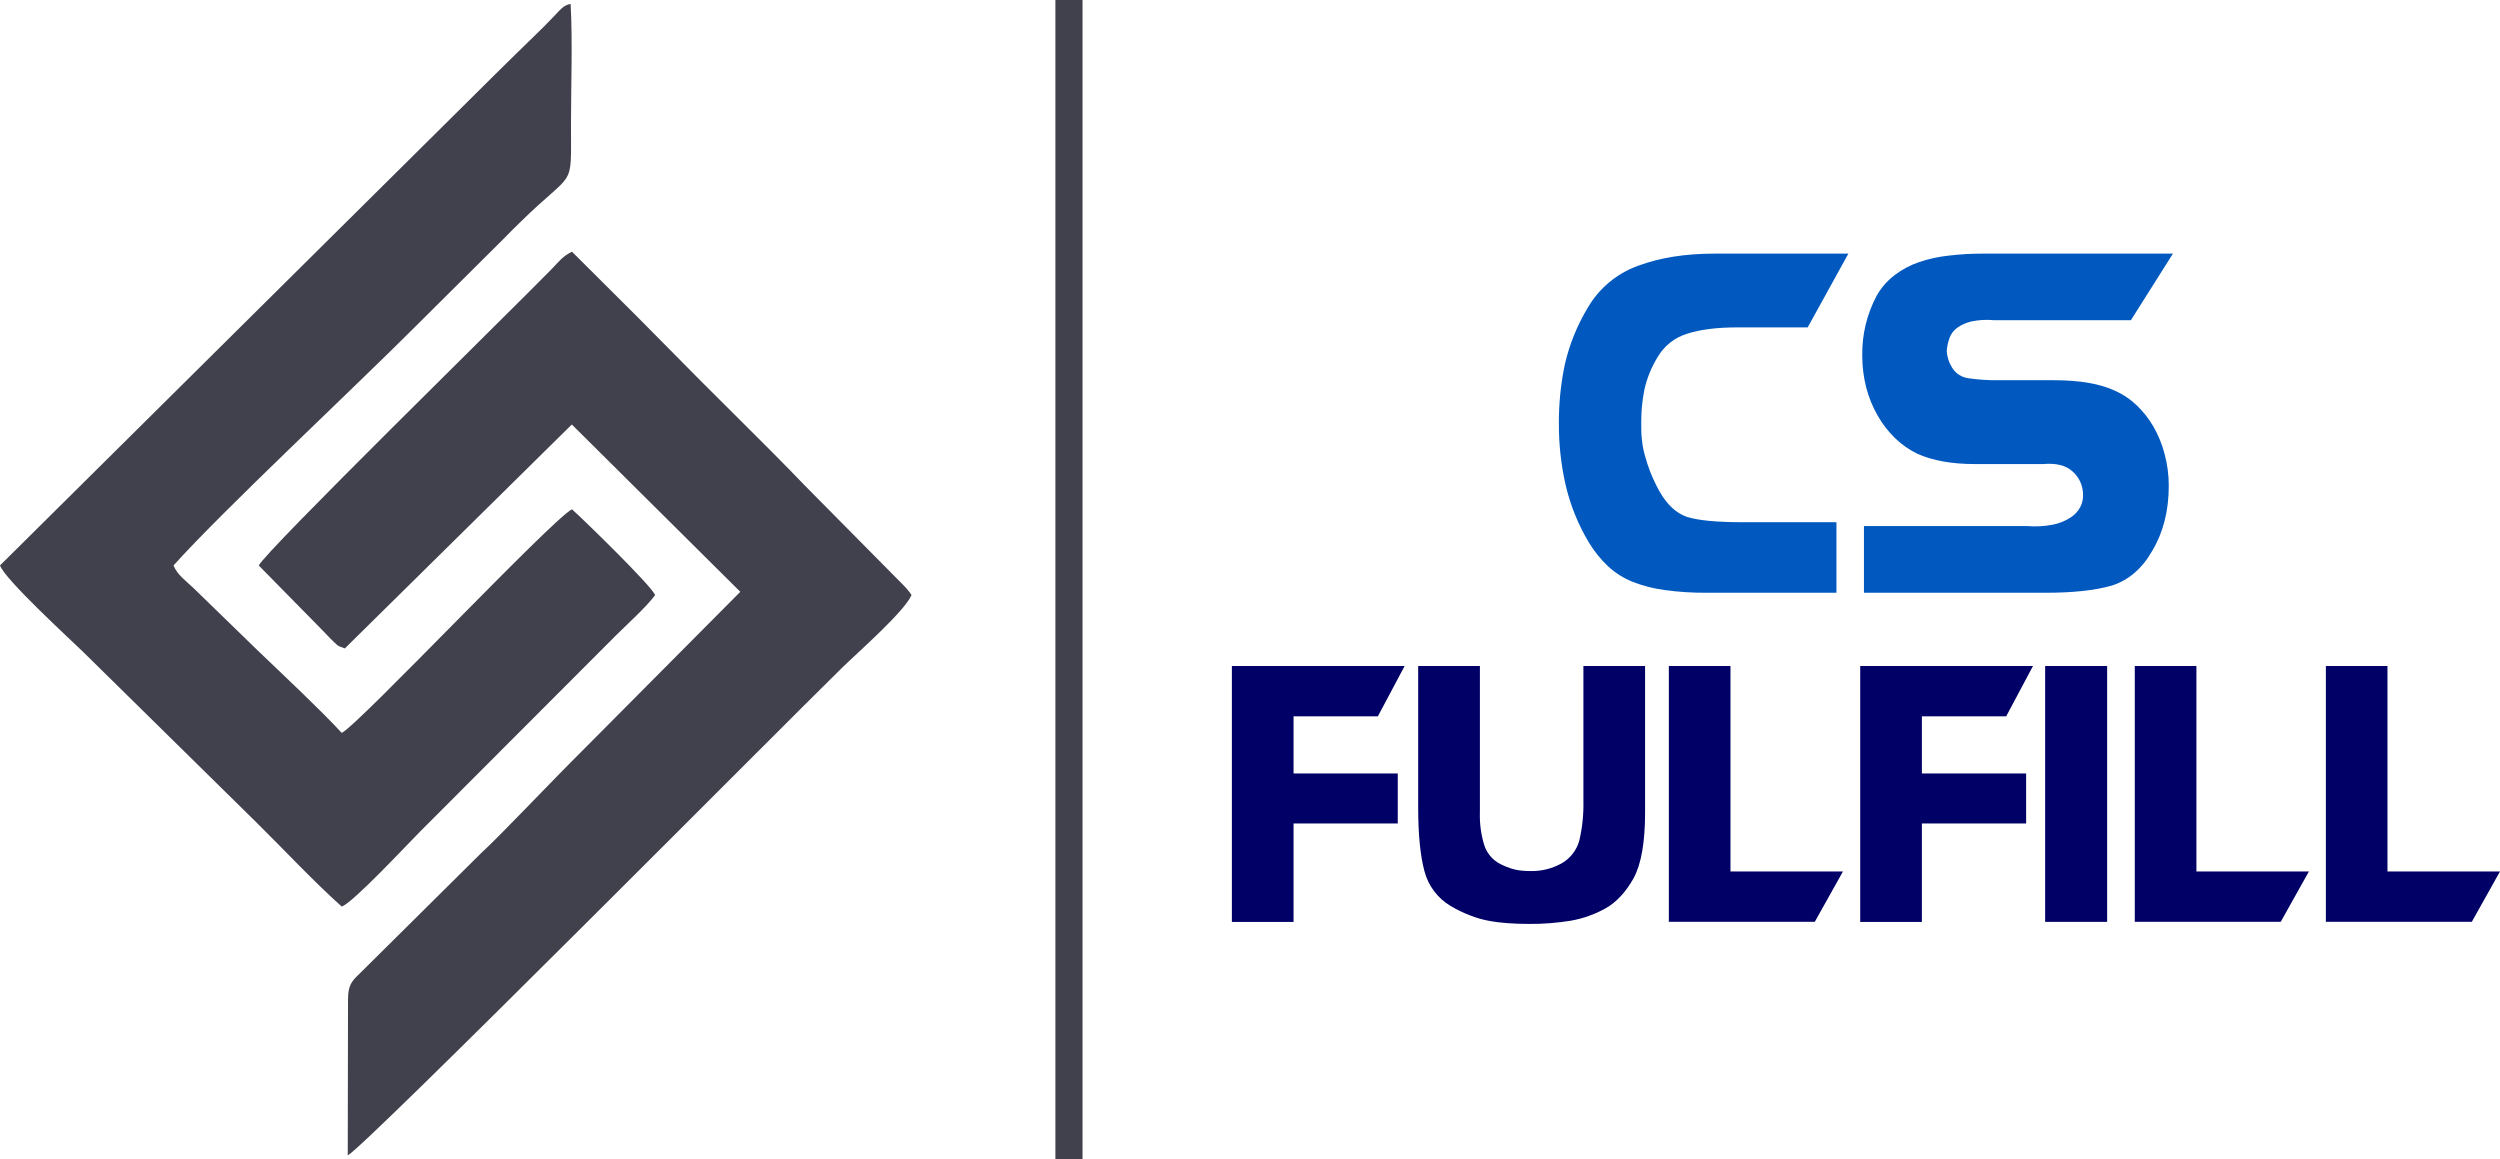 <svg width="69" height="32" viewBox="0 0 69 32" fill="none" xmlns="http://www.w3.org/2000/svg">
<path fill-rule="evenodd" clip-rule="evenodd" d="M0 15.606C0.135 15.993 1.89 17.6 2.308 18.006L7.067 22.689C7.836 23.448 8.664 24.337 9.431 25.02C9.729 24.931 11.256 23.289 11.598 22.948L16.995 17.542C17.317 17.224 17.855 16.737 18.083 16.422C17.935 16.118 16.077 14.314 15.786 14.056C15.224 14.345 9.881 20.019 9.432 20.228C8.83 19.576 7.864 18.674 7.096 17.937L5.348 16.238C5.129 16.027 4.897 15.873 4.789 15.606C6.185 14.056 9.744 10.736 11.464 9.013L13.922 6.569C14.032 6.451 14.223 6.266 14.33 6.161C15.879 4.63 15.759 5.295 15.759 3.439C15.759 2.362 15.807 1.17 15.749 0.108C15.537 0.145 15.454 0.285 15.269 0.471C15.104 0.643 14.933 0.816 14.77 0.972C14.425 1.311 14.105 1.615 13.761 1.959L0 15.606Z" fill="#41414E"/>
<path fill-rule="evenodd" clip-rule="evenodd" d="M7.139 15.605L8.861 17.356C8.925 17.421 9.062 17.567 9.126 17.631C9.332 17.828 9.288 17.817 9.518 17.896L15.782 11.716L20.432 16.334L16.128 20.664C15.156 21.629 13.816 23.056 13.283 23.542L9.91 26.887C9.71 27.077 9.605 27.197 9.605 27.585L9.598 31.888C10.041 31.682 21.579 20.058 23.239 18.432C23.653 18.026 24.966 16.879 25.159 16.422C25.121 16.364 25.079 16.31 25.033 16.258C24.997 16.218 24.984 16.202 24.967 16.185L24.899 16.115L24.679 15.893L22.193 13.38C21.706 12.87 21.012 12.176 20.419 11.587C19.937 11.107 19.522 10.696 19.34 10.512C18.751 9.913 18.167 9.329 17.579 8.733L15.786 6.947C15.53 7.073 15.432 7.212 15.226 7.426C14.078 8.602 7.305 15.231 7.14 15.611" fill="#41414E"/>
<path d="M29.878 0H29.129V32H29.878V0Z" fill="#41414E"/>
<g clip-path="url(#clip0_1502_4182)">
<path fill-rule="evenodd" clip-rule="evenodd" d="M59.973 7L58.813 8.837H55.022C54.818 8.818 54.612 8.83 54.411 8.872C54.268 8.905 54.133 8.965 54.014 9.051C53.919 9.121 53.846 9.218 53.806 9.329C53.766 9.443 53.74 9.562 53.73 9.683C53.739 9.85 53.791 10.012 53.882 10.153C53.931 10.232 53.997 10.299 54.076 10.349C54.155 10.399 54.244 10.43 54.337 10.441C54.613 10.481 54.893 10.498 55.172 10.494H56.686C57.399 10.494 57.962 10.591 58.376 10.785C58.594 10.883 58.794 11.016 58.967 11.181C59.151 11.356 59.309 11.556 59.436 11.776C59.572 12.013 59.675 12.267 59.743 12.531C59.82 12.817 59.859 13.112 59.858 13.408C59.858 14.096 59.706 14.694 59.403 15.201C59.123 15.693 58.751 16.015 58.283 16.163C57.818 16.295 57.211 16.361 56.461 16.36H51.445V14.52H55.951C56.185 14.539 56.421 14.526 56.652 14.482C56.827 14.449 56.994 14.382 57.143 14.287C57.261 14.212 57.357 14.109 57.42 13.986C57.477 13.872 57.501 13.745 57.491 13.619C57.487 13.504 57.46 13.391 57.41 13.287C57.36 13.182 57.29 13.089 57.203 13.013C57.018 12.843 56.747 12.776 56.395 12.808H54.508C53.867 12.808 53.337 12.713 52.914 12.521C52.689 12.412 52.484 12.268 52.306 12.095C52.118 11.912 51.956 11.704 51.827 11.476C51.686 11.233 51.58 10.972 51.509 10.701C51.434 10.408 51.396 10.107 51.398 9.804C51.39 9.236 51.525 8.675 51.791 8.171C51.916 7.946 52.087 7.749 52.293 7.592C52.499 7.436 52.73 7.313 52.976 7.231C53.243 7.141 53.52 7.082 53.801 7.053C54.107 7.017 54.416 6.999 54.724 7H59.976H59.973ZM51.015 7L49.892 9.036H47.953C47.39 9.036 46.928 9.094 46.567 9.21C46.221 9.315 45.929 9.547 45.749 9.858C45.578 10.136 45.454 10.441 45.384 10.76C45.326 11.053 45.297 11.351 45.298 11.651C45.298 11.825 45.298 11.983 45.316 12.125C45.329 12.273 45.356 12.419 45.397 12.562C45.439 12.72 45.49 12.876 45.549 13.028C45.621 13.208 45.704 13.384 45.797 13.554C46.009 13.93 46.264 14.165 46.565 14.268C46.882 14.366 47.396 14.413 48.105 14.413H50.686V16.36H47.095C46.71 16.363 46.326 16.338 45.945 16.285C45.642 16.245 45.346 16.17 45.062 16.059C44.813 15.959 44.584 15.815 44.387 15.634C44.181 15.44 44.002 15.219 43.856 14.977C43.557 14.48 43.339 13.94 43.209 13.377C43.085 12.826 43.023 12.262 43.025 11.698C43.021 11.147 43.077 10.598 43.189 10.059C43.317 9.503 43.533 8.971 43.829 8.481C44.141 7.949 44.633 7.542 45.218 7.333C45.817 7.111 46.517 7 47.32 7H51.015Z" fill="#0159BF"/>
<path fill-rule="evenodd" clip-rule="evenodd" d="M65.894 18.382V24.052H69L68.222 25.442H64.194V18.381L65.894 18.382ZM60.621 18.382V24.052H63.726L62.948 25.442H58.92V18.381L60.621 18.382ZM58.157 18.382V25.443H56.446V18.382H58.157ZM51.342 18.382H56.11L55.371 19.77H53.044V21.348H55.921V22.728H53.044V25.445H51.342V18.382ZM47.761 18.382V24.052H50.866L50.088 25.442H46.06V18.381L47.761 18.382ZM39.142 18.382H40.845V22.417C40.835 22.722 40.875 23.026 40.963 23.319C41.028 23.526 41.167 23.703 41.354 23.817C41.503 23.901 41.663 23.964 41.83 24.004C41.965 24.03 42.101 24.042 42.238 24.041C42.541 24.049 42.84 23.974 43.104 23.827C43.225 23.758 43.33 23.665 43.413 23.555C43.497 23.445 43.558 23.32 43.592 23.186C43.674 22.831 43.711 22.468 43.702 22.104V18.382H45.404V22.427C45.404 23.247 45.298 23.852 45.086 24.241C44.872 24.621 44.617 24.898 44.319 25.067C44.018 25.236 43.69 25.353 43.349 25.412C42.973 25.473 42.592 25.503 42.211 25.5C41.997 25.5 41.799 25.494 41.617 25.48C41.439 25.468 41.261 25.446 41.086 25.413C40.909 25.38 40.736 25.329 40.569 25.263C40.385 25.192 40.207 25.106 40.037 25.005C39.678 24.791 39.418 24.445 39.314 24.042C39.199 23.61 39.142 23.027 39.142 22.292V18.382ZM34 18.382H38.768L38.029 19.77H35.702V21.348H38.578V22.728H35.702V25.445H34V18.382Z" fill="#000066"/>
</g>
<defs>
<clipPath id="clip0_1502_4182">
<rect width="35" height="18.5" fill="white" transform="translate(34 7)"/>
</clipPath>
</defs>
</svg>
